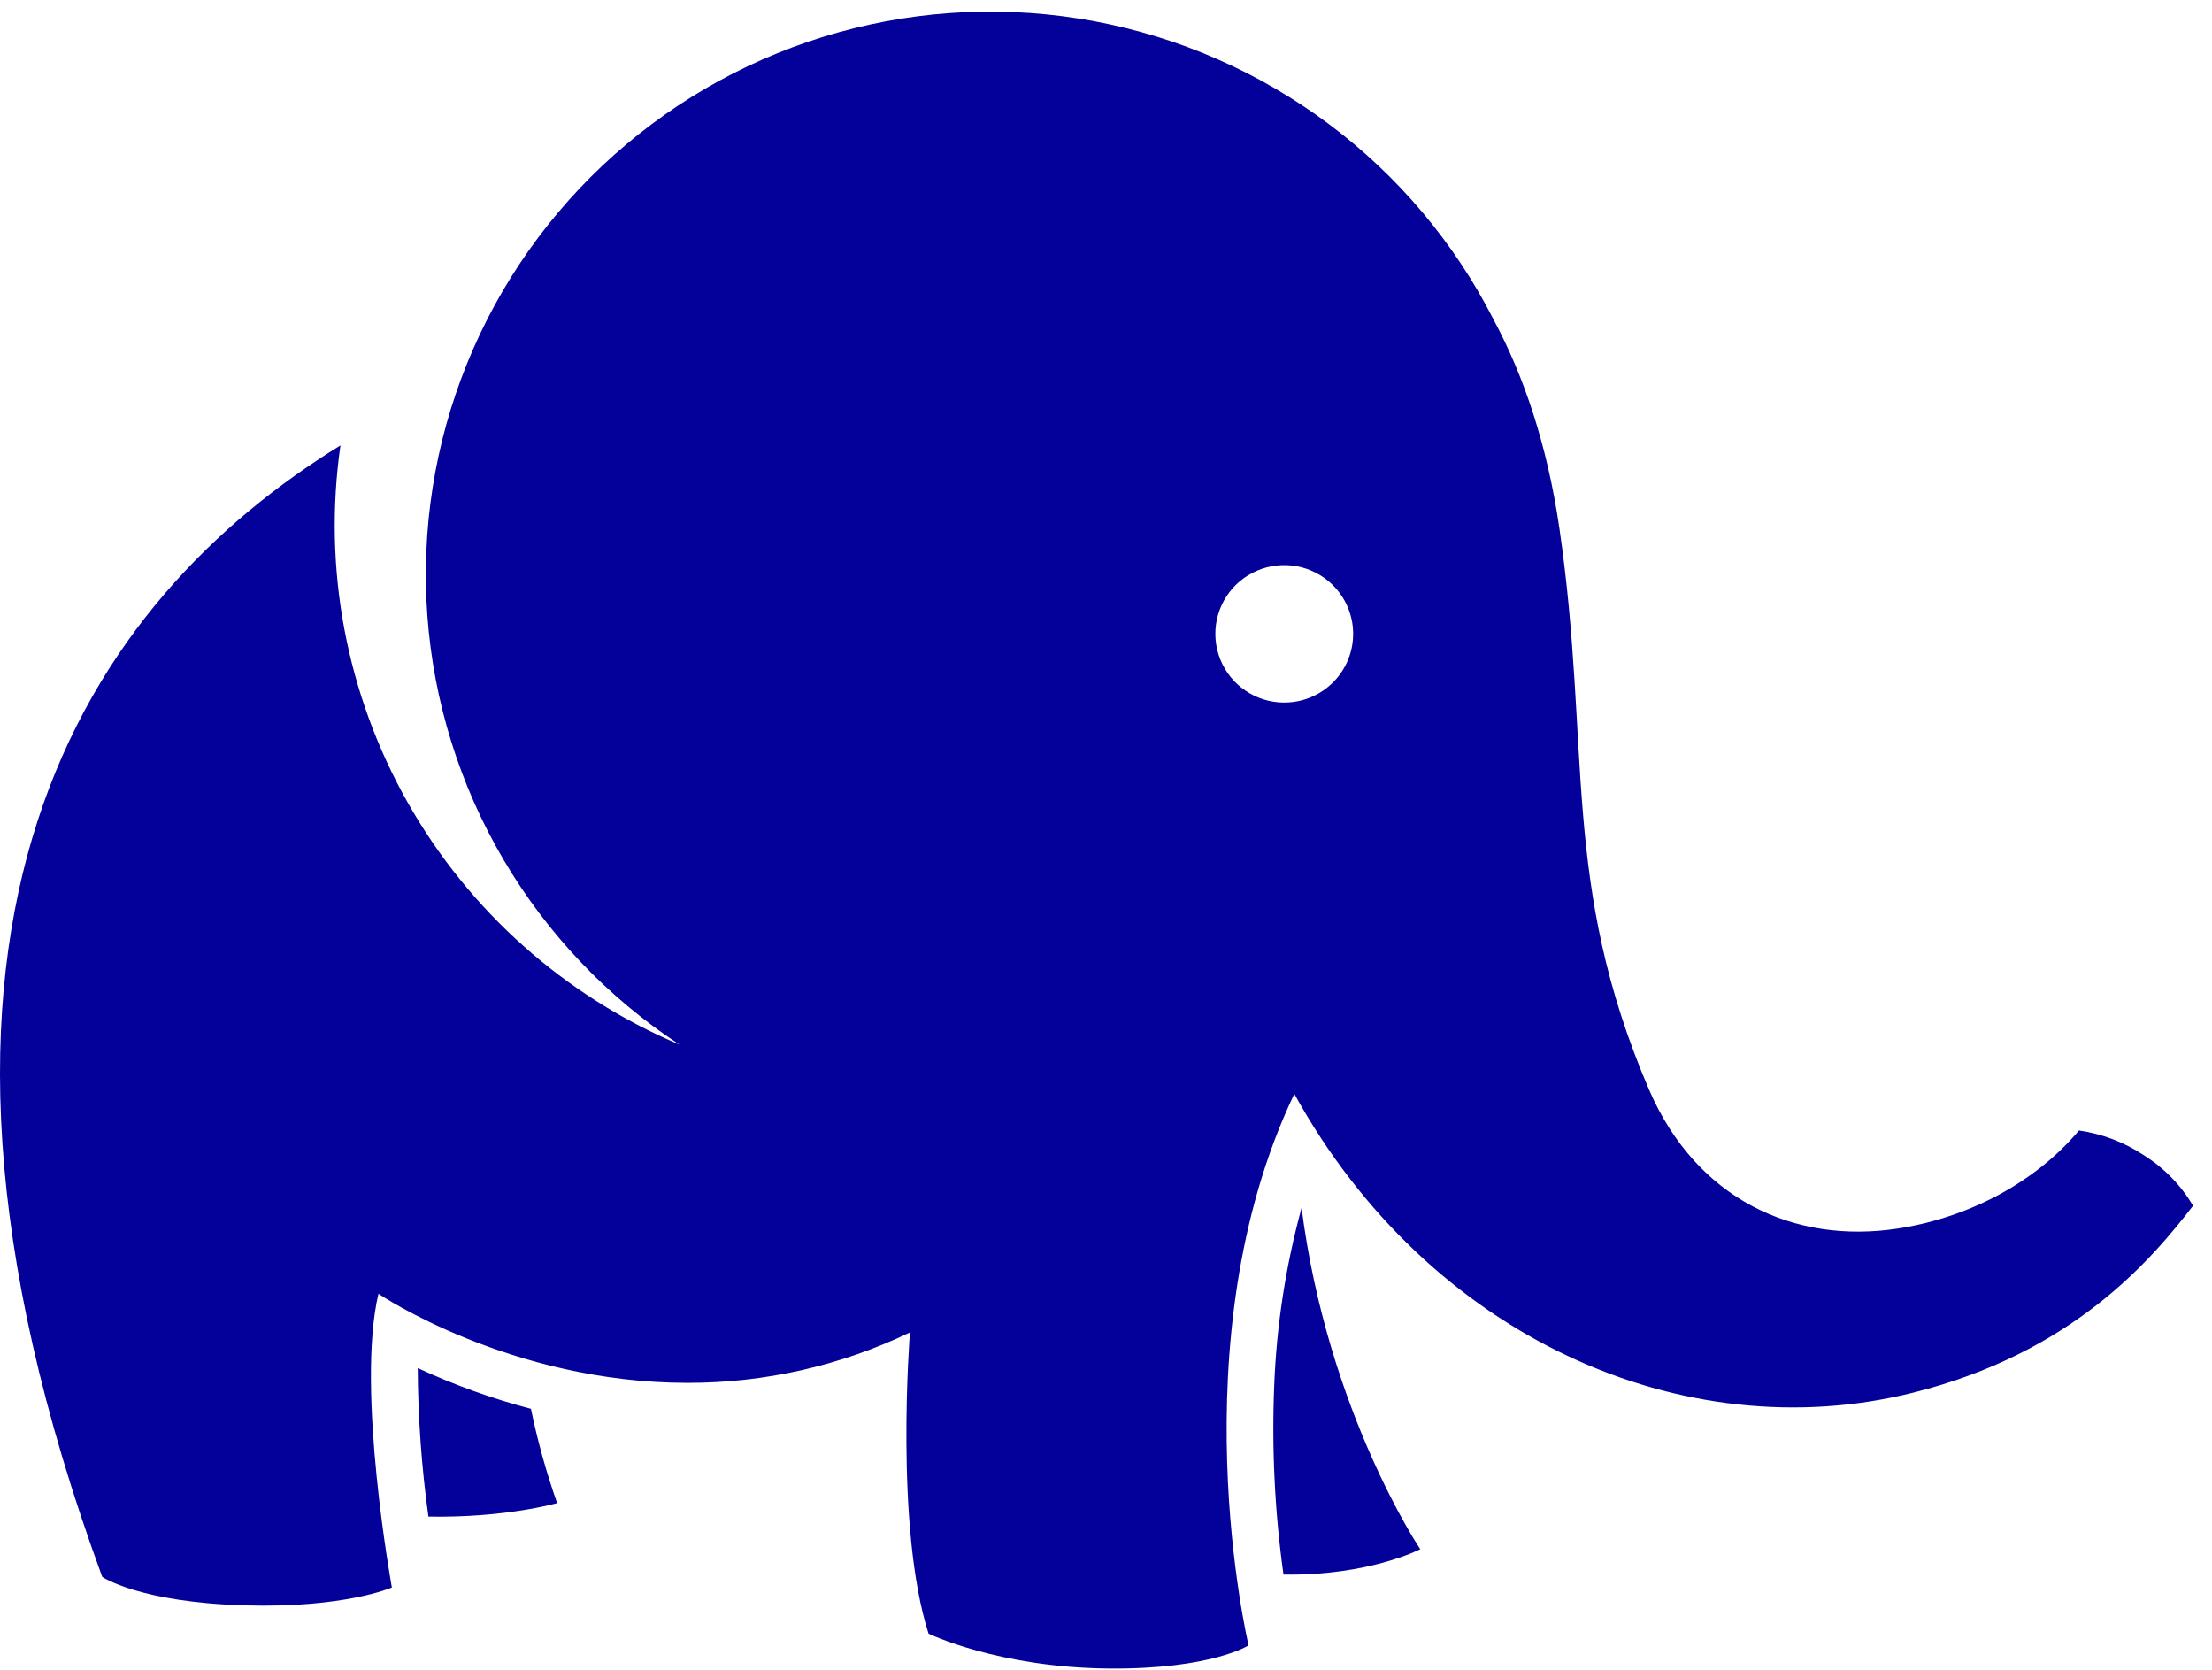<svg width="102" height="77" viewBox="0 0 102 77" fill="none" xmlns="http://www.w3.org/2000/svg">
<path d="M98.855 53.256C97.955 52.66 96.934 52.271 95.865 52.118C93.822 54.546 90.729 56.144 87.519 56.637C82.734 57.373 78.217 55.282 76.038 50.228C71.956 40.725 73.385 34.495 71.907 24.354C71.344 20.501 70.267 17.328 68.861 14.713C67.053 11.172 64.454 8.092 61.264 5.711C58.074 3.33 54.378 1.711 50.462 0.979C46.546 0.247 42.513 0.421 38.675 1.488C34.837 2.555 31.296 4.487 28.325 7.135C25.353 9.782 23.031 13.074 21.537 16.758C20.042 20.441 19.416 24.418 19.706 28.381C19.996 32.344 21.194 36.188 23.209 39.616C25.223 43.045 28 45.966 31.325 48.155C26.029 45.916 21.625 41.992 18.798 36.996C15.972 32 14.882 26.212 15.699 20.534C4.269 27.574 -6.457 42.283 4.715 72.697C4.715 72.697 6.409 73.866 11.275 74.01C15.898 74.146 18.07 73.186 18.07 73.186C18.07 73.186 16.402 64.038 17.451 59.645C17.451 59.645 23.508 63.752 31.702 63.752C35.253 63.758 38.76 62.964 41.96 61.428C41.96 61.428 41.238 70.393 42.818 75.314C42.818 75.314 46.035 76.882 51.168 76.922C55.868 76.957 57.574 75.854 57.574 75.854C57.574 75.854 54.238 61.834 59.683 50.429C65.876 61.645 77.636 66.865 88.24 64.199C95.565 62.358 99.171 58.123 101.127 55.586C100.567 54.639 99.788 53.84 98.855 53.256ZM59.882 32.32C59.268 32.45 58.628 32.397 58.044 32.165C57.461 31.933 56.959 31.534 56.602 31.018C56.246 30.502 56.051 29.892 56.042 29.265C56.033 28.639 56.211 28.024 56.553 27.498C56.894 26.972 57.384 26.559 57.962 26.311C58.538 26.063 59.176 25.991 59.794 26.105C60.412 26.218 60.982 26.512 61.433 26.948C61.884 27.385 62.194 27.945 62.326 28.558C62.413 28.965 62.419 29.385 62.344 29.794C62.268 30.204 62.113 30.594 61.886 30.944C61.659 31.293 61.365 31.594 61.021 31.83C60.677 32.066 60.29 32.233 59.882 32.32ZM60.018 55.686C61.222 65.087 65.492 71.421 65.492 71.421C65.492 71.421 63.118 72.655 59.184 72.59C58.781 69.7 58.638 66.78 58.757 63.865C58.865 61.1 59.288 58.356 60.018 55.686ZM19.263 63.07C19.275 65.361 19.439 67.648 19.755 69.917C23.307 69.984 25.69 69.295 25.69 69.295C25.19 67.875 24.787 66.423 24.483 64.949C22.691 64.478 20.944 63.849 19.263 63.07Z" fill="#04009A"/>
</svg>
